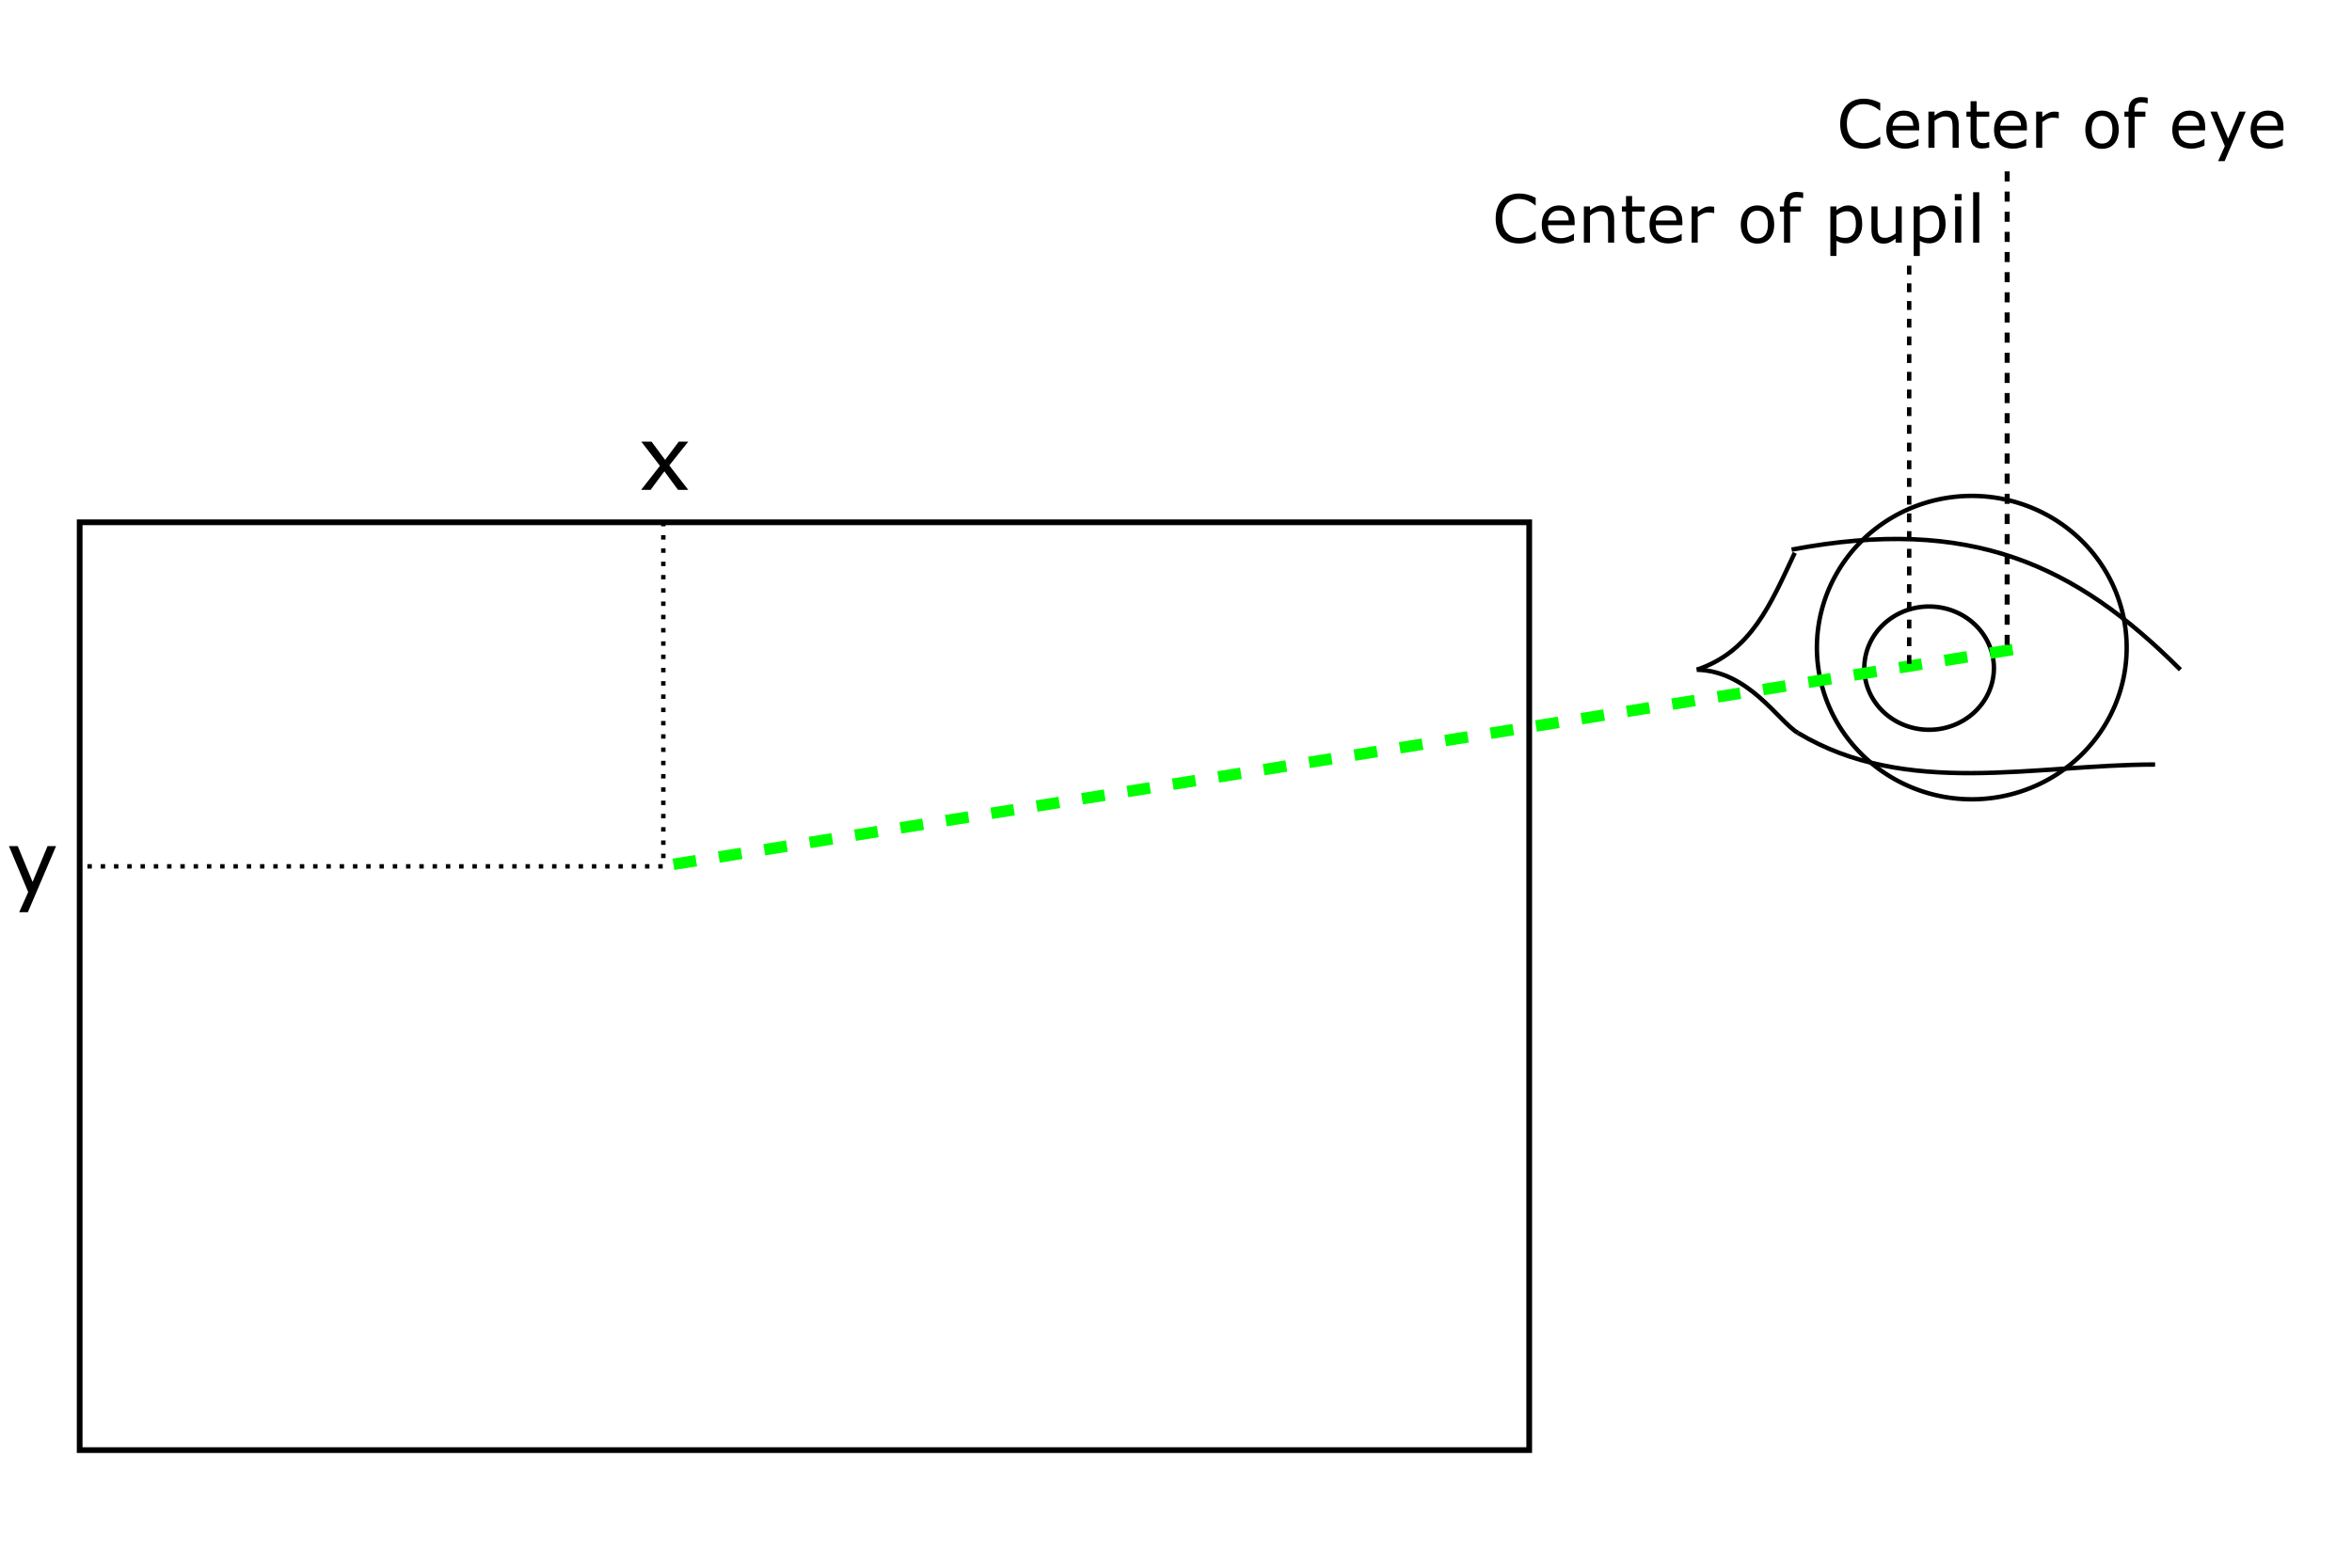 <?xml version="1.0" encoding="UTF-8" standalone="no"?>
<!-- Created with Inkscape (http://www.inkscape.org/) -->

<svg
   xmlns:dc="http://purl.org/dc/elements/1.1/"
   xmlns:cc="http://creativecommons.org/ns#"
   xmlns:rdf="http://www.w3.org/1999/02/22-rdf-syntax-ns#"
   xmlns:svg="http://www.w3.org/2000/svg"
   xmlns="http://www.w3.org/2000/svg"
   xmlns:sodipodi="http://sodipodi.sourceforge.net/DTD/sodipodi-0.dtd"
   xmlns:inkscape="http://www.inkscape.org/namespaces/inkscape"
   width="150mm"
   height="100mm"
   viewBox="0 0 531.496 354.331"
   id="svg2"
   version="1.1"
   inkscape:version="0.91 r13725"
   sodipodi:docname="ET_2_step_coordinates.svg">
  <defs
     id="defs4" />
  <sodipodi:namedview
     id="base"
     pagecolor="#ffffff"
     bordercolor="#666666"
     borderopacity="1.0"
     inkscape:pageopacity="0.0"
     inkscape:pageshadow="2"
     inkscape:zoom="1.4"
     inkscape:cx="261.40224"
     inkscape:cy="184.7963"
     inkscape:document-units="px"
     inkscape:current-layer="layer1"
     showgrid="false"
     inkscape:snap-intersection-paths="false"
     inkscape:object-paths="false"
     inkscape:object-nodes="false"
     inkscape:snap-smooth-nodes="false"
     inkscape:window-width="1536"
     inkscape:window-height="801"
     inkscape:window-x="-8"
     inkscape:window-y="-8"
     inkscape:window-maximized="1"
     inkscape:snap-nodes="false" />
  <g
     inkscape:label="Layer 1"
     inkscape:groupmode="layer"
     id="layer1"
     transform="translate(0,-698.032)">
    <path
       style="fill:none;fill-opacity:1;stroke:#000000;stroke-width:1.294;stroke-miterlimit:4;stroke-dasharray:none;stroke-dashoffset:0;stroke-opacity:1"
       d="m 18.004,816.081 327.563,0 0,209.706 -327.563,0 z"
       id="rect4140" />
    <g
       id="g4158"
       transform="translate(2.005,34.898)"
       style="fill:none">
      <g
         id="g4142"
         style="fill:none">
        <path
           style="fill:none;fill-opacity:1;stroke:#000000;stroke-width:1;stroke-miterlimit:4;stroke-dasharray:none;stroke-dashoffset:0;stroke-opacity:1"
           d="m 478.571,809.505 a 35,34.286 0 0 1 -35,34.286 35,34.286 0 0 1 -35,-34.286 35,34.286 0 0 1 35,-34.286 35,34.286 0 0 1 35,34.286 z"
           id="path4136" />
        <path
           style="fill:none;fill-opacity:1;stroke:#000000;stroke-width:1;stroke-miterlimit:4;stroke-dasharray:none;stroke-dashoffset:0;stroke-opacity:1"
           d="m 448.571,814.148 a 14.643,13.929 0 0 1 -14.643,13.929 14.643,13.929 0 0 1 -14.643,-13.929 14.643,13.929 0 0 1 14.643,-13.929 14.643,13.929 0 0 1 14.643,13.929 z"
           id="path4138" />
      </g>
      <path
         inkscape:connector-curvature="0"
         id="path4146"
         d="m 402.857,787.362 c 40.475,-7.676 64.102,3.388 87.857,27.143"
         style="fill:none;fill-rule:evenodd;stroke:#000000;stroke-width:1px;stroke-linecap:butt;stroke-linejoin:miter;stroke-opacity:1" />
      <path
         inkscape:connector-curvature="0"
         id="path4148"
         d="m 404.286,828.791 c 24.504,14.706 53.432,7.143 80.714,7.143"
         style="fill:none;fill-rule:evenodd;stroke:#000000;stroke-width:1px;stroke-linecap:butt;stroke-linejoin:miter;stroke-opacity:1" />
      <path
         inkscape:connector-curvature="0"
         id="path4152"
         d="m 403.571,788.077 c -5.424,11.489 -9.769,22.304 -22.143,26.429"
         style="fill:none;fill-rule:evenodd;stroke:#000000;stroke-width:1px;stroke-linecap:butt;stroke-linejoin:miter;stroke-opacity:1" />
      <path
         inkscape:connector-curvature="0"
         id="path4156"
         d="m 381.429,814.505 c 11.774,0.282 18.361,11.588 22.857,14.286"
         style="fill:none;fill-rule:evenodd;stroke:#000000;stroke-width:1px;stroke-linecap:butt;stroke-linejoin:miter;stroke-opacity:1" />
    </g>
    <path
       style="fill:none;fill-rule:evenodd;stroke:#00ff00;stroke-width:2.597;stroke-linecap:butt;stroke-linejoin:miter;stroke-miterlimit:4;stroke-dasharray:5.195, 5.195;stroke-dashoffset:5.28;stroke-opacity:1"
       d="M 459.865,844.032 149.537,893.808"
       id="path4150"
       inkscape:connector-curvature="0" />
    <path
       style="fill:none;fill-rule:evenodd;stroke:#000000;stroke-width:1;stroke-linecap:butt;stroke-linejoin:miter;stroke-opacity:1;stroke-miterlimit:4;stroke-dasharray:1,2;stroke-dashoffset:0"
       d="m 149.895,815.985 0,77.861 -131.986,0"
       id="path4167"
       inkscape:connector-curvature="0" />
    <g
       transform="translate(10.714,719.46)"
       style="font-style:normal;font-weight:normal;font-size:20px;line-height:125%;font-family:sans-serif;letter-spacing:0px;word-spacing:0px;fill:#000000;fill-opacity:1;stroke:none;stroke-width:1px;stroke-linecap:butt;stroke-linejoin:miter;stroke-opacity:1"
       id="flowRoot4169">
      <path
         d="m 144.822,89.298 -2.314,0 -3.096,-4.189 -3.115,4.189 -2.139,0 4.258,-5.439 -4.219,-5.469 2.314,0 3.076,4.121 3.086,-4.121 2.148,0 -4.287,5.371 4.287,5.537 z"
         style=""
         id="path4231" />
    </g>
    <g
       transform="translate(0,698.032)"
       style="font-style:normal;font-weight:normal;font-size:20px;line-height:125%;font-family:sans-serif;letter-spacing:0px;word-spacing:0px;fill:#000000;fill-opacity:1;stroke:none;stroke-width:1px;stroke-linecap:butt;stroke-linejoin:miter;stroke-opacity:1"
       id="flowRoot4177">
      <path
         d="m 12.668,191.245 -6.367,14.932 -1.963,0 2.031,-4.551 -4.346,-10.381 1.992,0 3.35,8.086 3.379,-8.086 1.924,0 z"
         style=""
         id="path4234" />
    </g>
    <path
       style="fill:none;fill-rule:evenodd;stroke:#00ff00;stroke-width:0;stroke-linecap:butt;stroke-linejoin:miter;stroke-opacity:1;stroke-miterlimit:4;stroke-dasharray:none"
       d="m 453.929,843.434 19.151,-71.472"
       id="path4193"
       inkscape:connector-curvature="0" />
    <path
       style="fill:none;fill-rule:evenodd;stroke:#000000;stroke-width:1.139;stroke-linecap:butt;stroke-linejoin:miter;stroke-miterlimit:4;stroke-dasharray:2.277, 2.277;stroke-dashoffset:0;stroke-opacity:1"
       d="m 453.571,843.791 0,-109.286"
       id="path4195"
       inkscape:connector-curvature="0" />
    <path
       style="fill:none;fill-rule:evenodd;stroke:#000000;stroke-width:1;stroke-linecap:butt;stroke-linejoin:miter;stroke-opacity:1;stroke-miterlimit:4;stroke-dasharray:2,2;stroke-dashoffset:0"
       d="m 431.429,848.077 0,-90"
       id="path4197"
       inkscape:connector-curvature="0" />
    <g
       transform="translate(-15.714,710.174)"
       style="font-style:normal;font-weight:normal;font-size:20px;line-height:125%;font-family:sans-serif;letter-spacing:0px;word-spacing:0px;fill:#000000;fill-opacity:1;stroke:none;stroke-width:1px;stroke-linecap:butt;stroke-linejoin:miter;stroke-opacity:1"
       id="flowRoot4199">
      <path
         d="m 440.603,20.479 q -0.403,0.176 -0.732,0.33 -0.322,0.154 -0.85,0.322 -0.447,0.139 -0.974,0.234 -0.52,0.103 -1.15,0.103 -1.187,0 -2.161,-0.33 -0.967,-0.337 -1.685,-1.047 -0.703,-0.696 -1.099,-1.765 -0.396,-1.077 -0.396,-2.498 0,-1.348 0.381,-2.41 0.381,-1.062 1.099,-1.794 0.696,-0.71 1.677,-1.084 0.989,-0.374 2.19,-0.374 0.879,0 1.75,0.212 0.879,0.212 1.948,0.747 l 0,1.721 -0.11,0 q -0.901,-0.754 -1.787,-1.099 -0.886,-0.344 -1.897,-0.344 -0.828,0 -1.494,0.271 -0.659,0.264 -1.179,0.828 -0.505,0.549 -0.791,1.392 -0.278,0.835 -0.278,1.934 0,1.15 0.308,1.978 0.315,0.828 0.806,1.348 0.513,0.542 1.194,0.806 0.688,0.256 1.45,0.256 1.047,0 1.963,-0.359 0.916,-0.359 1.714,-1.077 l 0.103,0 0,1.699 z"
         style="font-size:15px"
         id="path4237" />
      <path
         d="m 449.406,17.323 -6.028,0 q 0,0.754 0.227,1.318 0.227,0.557 0.623,0.916 0.381,0.352 0.901,0.527 0.527,0.176 1.157,0.176 0.835,0 1.677,-0.33 0.85,-0.337 1.208,-0.659 l 0.073,0 0,1.501 q -0.696,0.293 -1.421,0.491 -0.725,0.198 -1.523,0.198 -2.036,0 -3.179,-1.099 -1.143,-1.106 -1.143,-3.135 0,-2.007 1.091,-3.186 1.099,-1.179 2.886,-1.179 1.655,0 2.549,0.967 0.901,0.967 0.901,2.747 l 0,0.747 z m -1.34,-1.055 q -0.007,-1.084 -0.549,-1.677 -0.535,-0.593 -1.633,-0.593 -1.106,0 -1.765,0.652 -0.652,0.652 -0.74,1.619 l 4.688,0 z"
         style="font-size:15px"
         id="path4239" />
      <path
         d="m 458.334,21.271 -1.377,0 0,-4.658 q 0,-0.564 -0.066,-1.055 -0.066,-0.498 -0.242,-0.776 -0.183,-0.308 -0.527,-0.454 -0.344,-0.154 -0.894,-0.154 -0.564,0 -1.179,0.278 -0.615,0.278 -1.179,0.71 l 0,6.108 -1.377,0 0,-8.181 1.377,0 0,0.908 q 0.645,-0.535 1.333,-0.835 0.688,-0.3 1.414,-0.3 1.326,0 2.021,0.798 0.696,0.798 0.696,2.3 l 0,5.31 z"
         style="font-size:15px"
         id="path4241" />
      <path
         d="m 465.234,21.197 q -0.388,0.103 -0.85,0.168 -0.454,0.066 -0.813,0.066 -1.252,0 -1.904,-0.674 -0.652,-0.674 -0.652,-2.161 l 0,-4.351 -0.93,0 0,-1.157 0.93,0 0,-2.351 1.377,0 0,2.351 2.842,0 0,1.157 -2.842,0 0,3.728 q 0,0.645 0.029,1.011 0.029,0.359 0.205,0.674 0.161,0.293 0.439,0.432 0.286,0.132 0.864,0.132 0.337,0 0.703,-0.095 0.366,-0.103 0.527,-0.168 l 0.073,0 0,1.238 z"
         style="font-size:15px"
         id="path4243" />
      <path
         d="m 473.752,17.323 -6.028,0 q 0,0.754 0.227,1.318 0.227,0.557 0.623,0.916 0.381,0.352 0.901,0.527 0.527,0.176 1.157,0.176 0.835,0 1.677,-0.33 0.85,-0.337 1.208,-0.659 l 0.073,0 0,1.501 q -0.696,0.293 -1.421,0.491 -0.725,0.198 -1.523,0.198 -2.036,0 -3.179,-1.099 -1.143,-1.106 -1.143,-3.135 0,-2.007 1.091,-3.186 1.099,-1.179 2.886,-1.179 1.655,0 2.549,0.967 0.901,0.967 0.901,2.747 l 0,0.747 z m -1.34,-1.055 q -0.007,-1.084 -0.549,-1.677 -0.535,-0.593 -1.633,-0.593 -1.106,0 -1.765,0.652 -0.652,0.652 -0.74,1.619 l 4.688,0 z"
         style="font-size:15px"
         id="path4245" />
      <path
         d="m 480.944,14.591 -0.073,0 q -0.308,-0.073 -0.601,-0.103 -0.286,-0.037 -0.681,-0.037 -0.637,0 -1.23,0.286 -0.593,0.278 -1.143,0.725 l 0,5.808 -1.377,0 0,-8.181 1.377,0 0,1.208 q 0.82,-0.659 1.443,-0.93 0.63,-0.278 1.282,-0.278 0.359,0 0.52,0.022 0.161,0.015 0.483,0.066 l 0,1.414 z"
         style="font-size:15px"
         id="path4247" />
      <path
         d="m 494.501,17.184 q 0,2 -1.025,3.157 -1.025,1.157 -2.747,1.157 -1.736,0 -2.761,-1.157 -1.018,-1.157 -1.018,-3.157 0,-2 1.018,-3.157 1.025,-1.165 2.761,-1.165 1.721,0 2.747,1.165 1.025,1.157 1.025,3.157 z m -1.421,0 q 0,-1.589 -0.623,-2.358 -0.623,-0.776 -1.729,-0.776 -1.121,0 -1.743,0.776 -0.615,0.769 -0.615,2.358 0,1.538 0.623,2.336 0.623,0.791 1.736,0.791 1.099,0 1.721,-0.784 0.63,-0.791 0.63,-2.344 z"
         style="font-size:15px"
         id="path4249" />
      <path
         d="m 501.042,11.207 -0.073,0 q -0.227,-0.066 -0.593,-0.132 -0.366,-0.073 -0.645,-0.073 -0.886,0 -1.289,0.396 -0.396,0.388 -0.396,1.414 l 0,0.278 2.483,0 0,1.157 -2.439,0 0,7.024 -1.377,0 0,-7.024 -0.93,0 0,-1.157 0.93,0 0,-0.271 q 0,-1.458 0.725,-2.234 0.725,-0.784 2.095,-0.784 0.461,0 0.828,0.044 0.374,0.044 0.681,0.103 l 0,1.26 z"
         style="font-size:15px"
         id="path4251" />
      <path
         d="m 514.035,17.323 -6.028,0 q 0,0.754 0.227,1.318 0.227,0.557 0.623,0.916 0.381,0.352 0.901,0.527 0.527,0.176 1.157,0.176 0.835,0 1.677,-0.33 0.85,-0.337 1.208,-0.659 l 0.073,0 0,1.501 q -0.696,0.293 -1.421,0.491 -0.725,0.198 -1.523,0.198 -2.036,0 -3.179,-1.099 -1.143,-1.106 -1.143,-3.135 0,-2.007 1.091,-3.186 1.099,-1.179 2.886,-1.179 1.655,0 2.549,0.967 0.901,0.967 0.901,2.747 l 0,0.747 z m -1.34,-1.055 q -0.007,-1.084 -0.549,-1.677 -0.535,-0.593 -1.633,-0.593 -1.106,0 -1.765,0.652 -0.652,0.652 -0.74,1.619 l 4.688,0 z"
         style="font-size:15px"
         id="path4253" />
      <path
         d="m 523.198,13.089 -4.775,11.199 -1.472,0 1.523,-3.413 -3.259,-7.786 1.494,0 2.512,6.064 2.534,-6.064 1.443,0 z"
         style="font-size:15px"
         id="path4255" />
      <path
         d="m 531.73,17.323 -6.028,0 q 0,0.754 0.227,1.318 0.227,0.557 0.623,0.916 0.381,0.352 0.901,0.527 0.527,0.176 1.157,0.176 0.835,0 1.677,-0.33 0.85,-0.337 1.208,-0.659 l 0.073,0 0,1.501 q -0.696,0.293 -1.421,0.491 -0.725,0.198 -1.523,0.198 -2.036,0 -3.179,-1.099 -1.143,-1.106 -1.143,-3.135 0,-2.007 1.091,-3.186 1.099,-1.179 2.886,-1.179 1.655,0 2.549,0.967 0.901,0.967 0.901,2.747 l 0,0.747 z m -1.34,-1.055 q -0.007,-1.084 -0.549,-1.677 -0.535,-0.593 -1.633,-0.593 -1.106,0 -1.765,0.652 -0.652,0.652 -0.74,1.619 l 4.688,0 z"
         style="font-size:15px"
         id="path4257" />
    </g>
    <g
       transform="translate(34.286,705.174)"
       style="font-style:normal;font-weight:normal;font-size:20px;line-height:125%;font-family:sans-serif;letter-spacing:0px;word-spacing:0px;fill:#000000;fill-opacity:1;stroke:none;stroke-width:1px;stroke-linecap:butt;stroke-linejoin:miter;stroke-opacity:1"
       id="flowRoot4207">
      <path
         d="m 312.745,46.907 q -0.403,0.176 -0.732,0.33 -0.322,0.154 -0.85,0.322 -0.447,0.139 -0.974,0.234 -0.52,0.103 -1.15,0.103 -1.187,0 -2.161,-0.33 -0.967,-0.337 -1.685,-1.047 -0.703,-0.696 -1.099,-1.765 -0.396,-1.077 -0.396,-2.498 0,-1.348 0.381,-2.41 0.381,-1.062 1.099,-1.794 0.696,-0.71 1.677,-1.084 0.989,-0.374 2.19,-0.374 0.879,0 1.75,0.212 0.879,0.212 1.948,0.747 l 0,1.721 -0.11,0 q -0.901,-0.754 -1.787,-1.099 -0.886,-0.344 -1.897,-0.344 -0.828,0 -1.494,0.271 -0.659,0.264 -1.179,0.828 -0.505,0.549 -0.791,1.392 -0.278,0.835 -0.278,1.934 0,1.15 0.308,1.978 0.315,0.828 0.806,1.348 0.513,0.542 1.194,0.806 0.688,0.256 1.45,0.256 1.047,0 1.963,-0.359 0.916,-0.359 1.714,-1.077 l 0.103,0 0,1.699 z"
         style="font-size:15px"
         id="path4260" />
      <path
         d="m 321.549,43.75 -6.028,0 q 0,0.754 0.227,1.318 0.227,0.557 0.623,0.916 0.381,0.352 0.901,0.527 0.527,0.176 1.157,0.176 0.835,0 1.677,-0.33 0.85,-0.337 1.208,-0.659 l 0.073,0 0,1.501 q -0.696,0.293 -1.421,0.491 -0.725,0.198 -1.523,0.198 -2.036,0 -3.179,-1.099 -1.143,-1.106 -1.143,-3.135 0,-2.007 1.091,-3.186 1.099,-1.179 2.886,-1.179 1.655,0 2.549,0.967 0.901,0.967 0.901,2.747 l 0,0.747 z m -1.34,-1.055 q -0.007,-1.084 -0.549,-1.677 -0.535,-0.593 -1.633,-0.593 -1.106,0 -1.765,0.652 -0.652,0.652 -0.74,1.619 l 4.688,0 z"
         style="font-size:15px"
         id="path4262" />
      <path
         d="m 330.477,47.698 -1.377,0 0,-4.658 q 0,-0.564 -0.066,-1.055 -0.066,-0.498 -0.242,-0.776 -0.183,-0.308 -0.527,-0.454 -0.344,-0.154 -0.894,-0.154 -0.564,0 -1.179,0.278 -0.615,0.278 -1.179,0.71 l 0,6.108 -1.377,0 0,-8.181 1.377,0 0,0.908 q 0.645,-0.535 1.333,-0.835 0.688,-0.3 1.414,-0.3 1.326,0 2.021,0.798 0.696,0.798 0.696,2.3 l 0,5.31 z"
         style="font-size:15px"
         id="path4264" />
      <path
         d="m 337.376,47.625 q -0.388,0.103 -0.85,0.168 -0.454,0.066 -0.813,0.066 -1.252,0 -1.904,-0.674 -0.652,-0.674 -0.652,-2.161 l 0,-4.351 -0.93,0 0,-1.157 0.93,0 0,-2.351 1.377,0 0,2.351 2.842,0 0,1.157 -2.842,0 0,3.728 q 0,0.645 0.029,1.011 0.029,0.359 0.205,0.674 0.161,0.293 0.439,0.432 0.286,0.132 0.864,0.132 0.337,0 0.703,-0.095 0.366,-0.103 0.527,-0.168 l 0.073,0 0,1.238 z"
         style="font-size:15px"
         id="path4266" />
      <path
         d="m 345.895,43.75 -6.028,0 q 0,0.754 0.227,1.318 0.227,0.557 0.623,0.916 0.381,0.352 0.901,0.527 0.527,0.176 1.157,0.176 0.835,0 1.677,-0.33 0.85,-0.337 1.208,-0.659 l 0.073,0 0,1.501 q -0.696,0.293 -1.421,0.491 -0.725,0.198 -1.523,0.198 -2.036,0 -3.179,-1.099 -1.143,-1.106 -1.143,-3.135 0,-2.007 1.091,-3.186 1.099,-1.179 2.886,-1.179 1.655,0 2.549,0.967 0.901,0.967 0.901,2.747 l 0,0.747 z m -1.34,-1.055 q -0.007,-1.084 -0.549,-1.677 -0.535,-0.593 -1.633,-0.593 -1.106,0 -1.765,0.652 -0.652,0.652 -0.74,1.619 l 4.688,0 z"
         style="font-size:15px"
         id="path4268" />
      <path
         d="m 353.087,41.019 -0.073,0 q -0.308,-0.073 -0.601,-0.103 -0.286,-0.037 -0.681,-0.037 -0.637,0 -1.23,0.286 -0.593,0.278 -1.143,0.725 l 0,5.808 -1.377,0 0,-8.181 1.377,0 0,1.208 q 0.82,-0.659 1.443,-0.93 0.63,-0.278 1.282,-0.278 0.359,0 0.52,0.022 0.161,0.015 0.483,0.066 l 0,1.414 z"
         style="font-size:15px"
         id="path4270" />
      <path
         d="m 366.644,43.611 q 0,2 -1.025,3.157 -1.025,1.157 -2.747,1.157 -1.736,0 -2.761,-1.157 -1.018,-1.157 -1.018,-3.157 0,-2 1.018,-3.157 1.025,-1.165 2.761,-1.165 1.721,0 2.747,1.165 1.025,1.157 1.025,3.157 z m -1.421,0 q 0,-1.589 -0.623,-2.358 -0.623,-0.776 -1.729,-0.776 -1.121,0 -1.743,0.776 -0.615,0.769 -0.615,2.358 0,1.538 0.623,2.336 0.623,0.791 1.736,0.791 1.099,0 1.721,-0.784 0.63,-0.791 0.63,-2.344 z"
         style="font-size:15px"
         id="path4272" />
      <path
         d="m 373.185,37.635 -0.073,0 q -0.227,-0.066 -0.593,-0.132 -0.366,-0.073 -0.645,-0.073 -0.886,0 -1.289,0.396 -0.396,0.388 -0.396,1.414 l 0,0.278 2.483,0 0,1.157 -2.439,0 0,7.024 -1.377,0 0,-7.024 -0.93,0 0,-1.157 0.93,0 0,-0.271 q 0,-1.458 0.725,-2.234 0.725,-0.784 2.095,-0.784 0.461,0 0.828,0.044 0.374,0.044 0.681,0.103 l 0,1.26 z"
         style="font-size:15px"
         id="path4274" />
      <path
         d="m 386.529,43.509 q 0,0.996 -0.286,1.824 -0.286,0.82 -0.806,1.392 -0.483,0.542 -1.143,0.842 -0.652,0.293 -1.384,0.293 -0.637,0 -1.157,-0.139 -0.513,-0.139 -1.047,-0.432 l 0,3.428 -1.377,0 0,-11.199 1.377,0 0,0.857 q 0.549,-0.461 1.23,-0.769 0.688,-0.315 1.465,-0.315 1.479,0 2.3,1.121 0.828,1.113 0.828,3.098 z m -1.421,0.037 q 0,-1.479 -0.505,-2.212 -0.505,-0.732 -1.553,-0.732 -0.593,0 -1.194,0.256 -0.601,0.256 -1.15,0.674 l 0,4.636 q 0.586,0.264 1.003,0.359 0.425,0.095 0.959,0.095 1.15,0 1.794,-0.776 0.645,-0.776 0.645,-2.3 z"
         style="font-size:15px"
         id="path4276" />
      <path
         d="m 395.458,47.698 -1.377,0 0,-0.908 q -0.696,0.549 -1.333,0.842 -0.637,0.293 -1.406,0.293 -1.289,0 -2.007,-0.784 -0.718,-0.791 -0.718,-2.314 l 0,-5.31 1.377,0 0,4.658 q 0,0.623 0.059,1.069 0.059,0.439 0.249,0.754 0.198,0.322 0.513,0.469 0.315,0.146 0.916,0.146 0.535,0 1.165,-0.278 0.637,-0.278 1.187,-0.71 l 0,-6.108 1.377,0 0,8.181 z"
         style="font-size:15px"
         id="path4278" />
      <path
         d="m 405.367,43.509 q 0,0.996 -0.286,1.824 -0.286,0.82 -0.806,1.392 -0.483,0.542 -1.143,0.842 -0.652,0.293 -1.384,0.293 -0.637,0 -1.157,-0.139 -0.513,-0.139 -1.047,-0.432 l 0,3.428 -1.377,0 0,-11.199 1.377,0 0,0.857 q 0.549,-0.461 1.23,-0.769 0.688,-0.315 1.465,-0.315 1.479,0 2.3,1.121 0.828,1.113 0.828,3.098 z m -1.421,0.037 q 0,-1.479 -0.505,-2.212 -0.505,-0.732 -1.553,-0.732 -0.593,0 -1.194,0.256 -0.601,0.256 -1.15,0.674 l 0,4.636 q 0.586,0.264 1.003,0.359 0.425,0.095 0.959,0.095 1.15,0 1.794,-0.776 0.645,-0.776 0.645,-2.3 z"
         style="font-size:15px"
         id="path4280" />
      <path
         d="m 408.993,38.147 -1.553,0 0,-1.428 1.553,0 0,1.428 z m -0.088,9.551 -1.377,0 0,-8.181 1.377,0 0,8.181 z"
         style="font-size:15px"
         id="path4282" />
      <path
         d="m 412.977,47.698 -1.377,0 0,-11.396 1.377,0 0,11.396 z"
         style="font-size:15px"
         id="path4284" />
    </g>
    <g
       style="font-style:normal;font-weight:normal;font-size:20px;line-height:125%;font-family:sans-serif;letter-spacing:0px;word-spacing:0px;fill:#000000;fill-opacity:1;stroke:none;stroke-width:1px;stroke-linecap:butt;stroke-linejoin:miter;stroke-opacity:1"
       id="flowRoot4215" />
  </g>
</svg>
